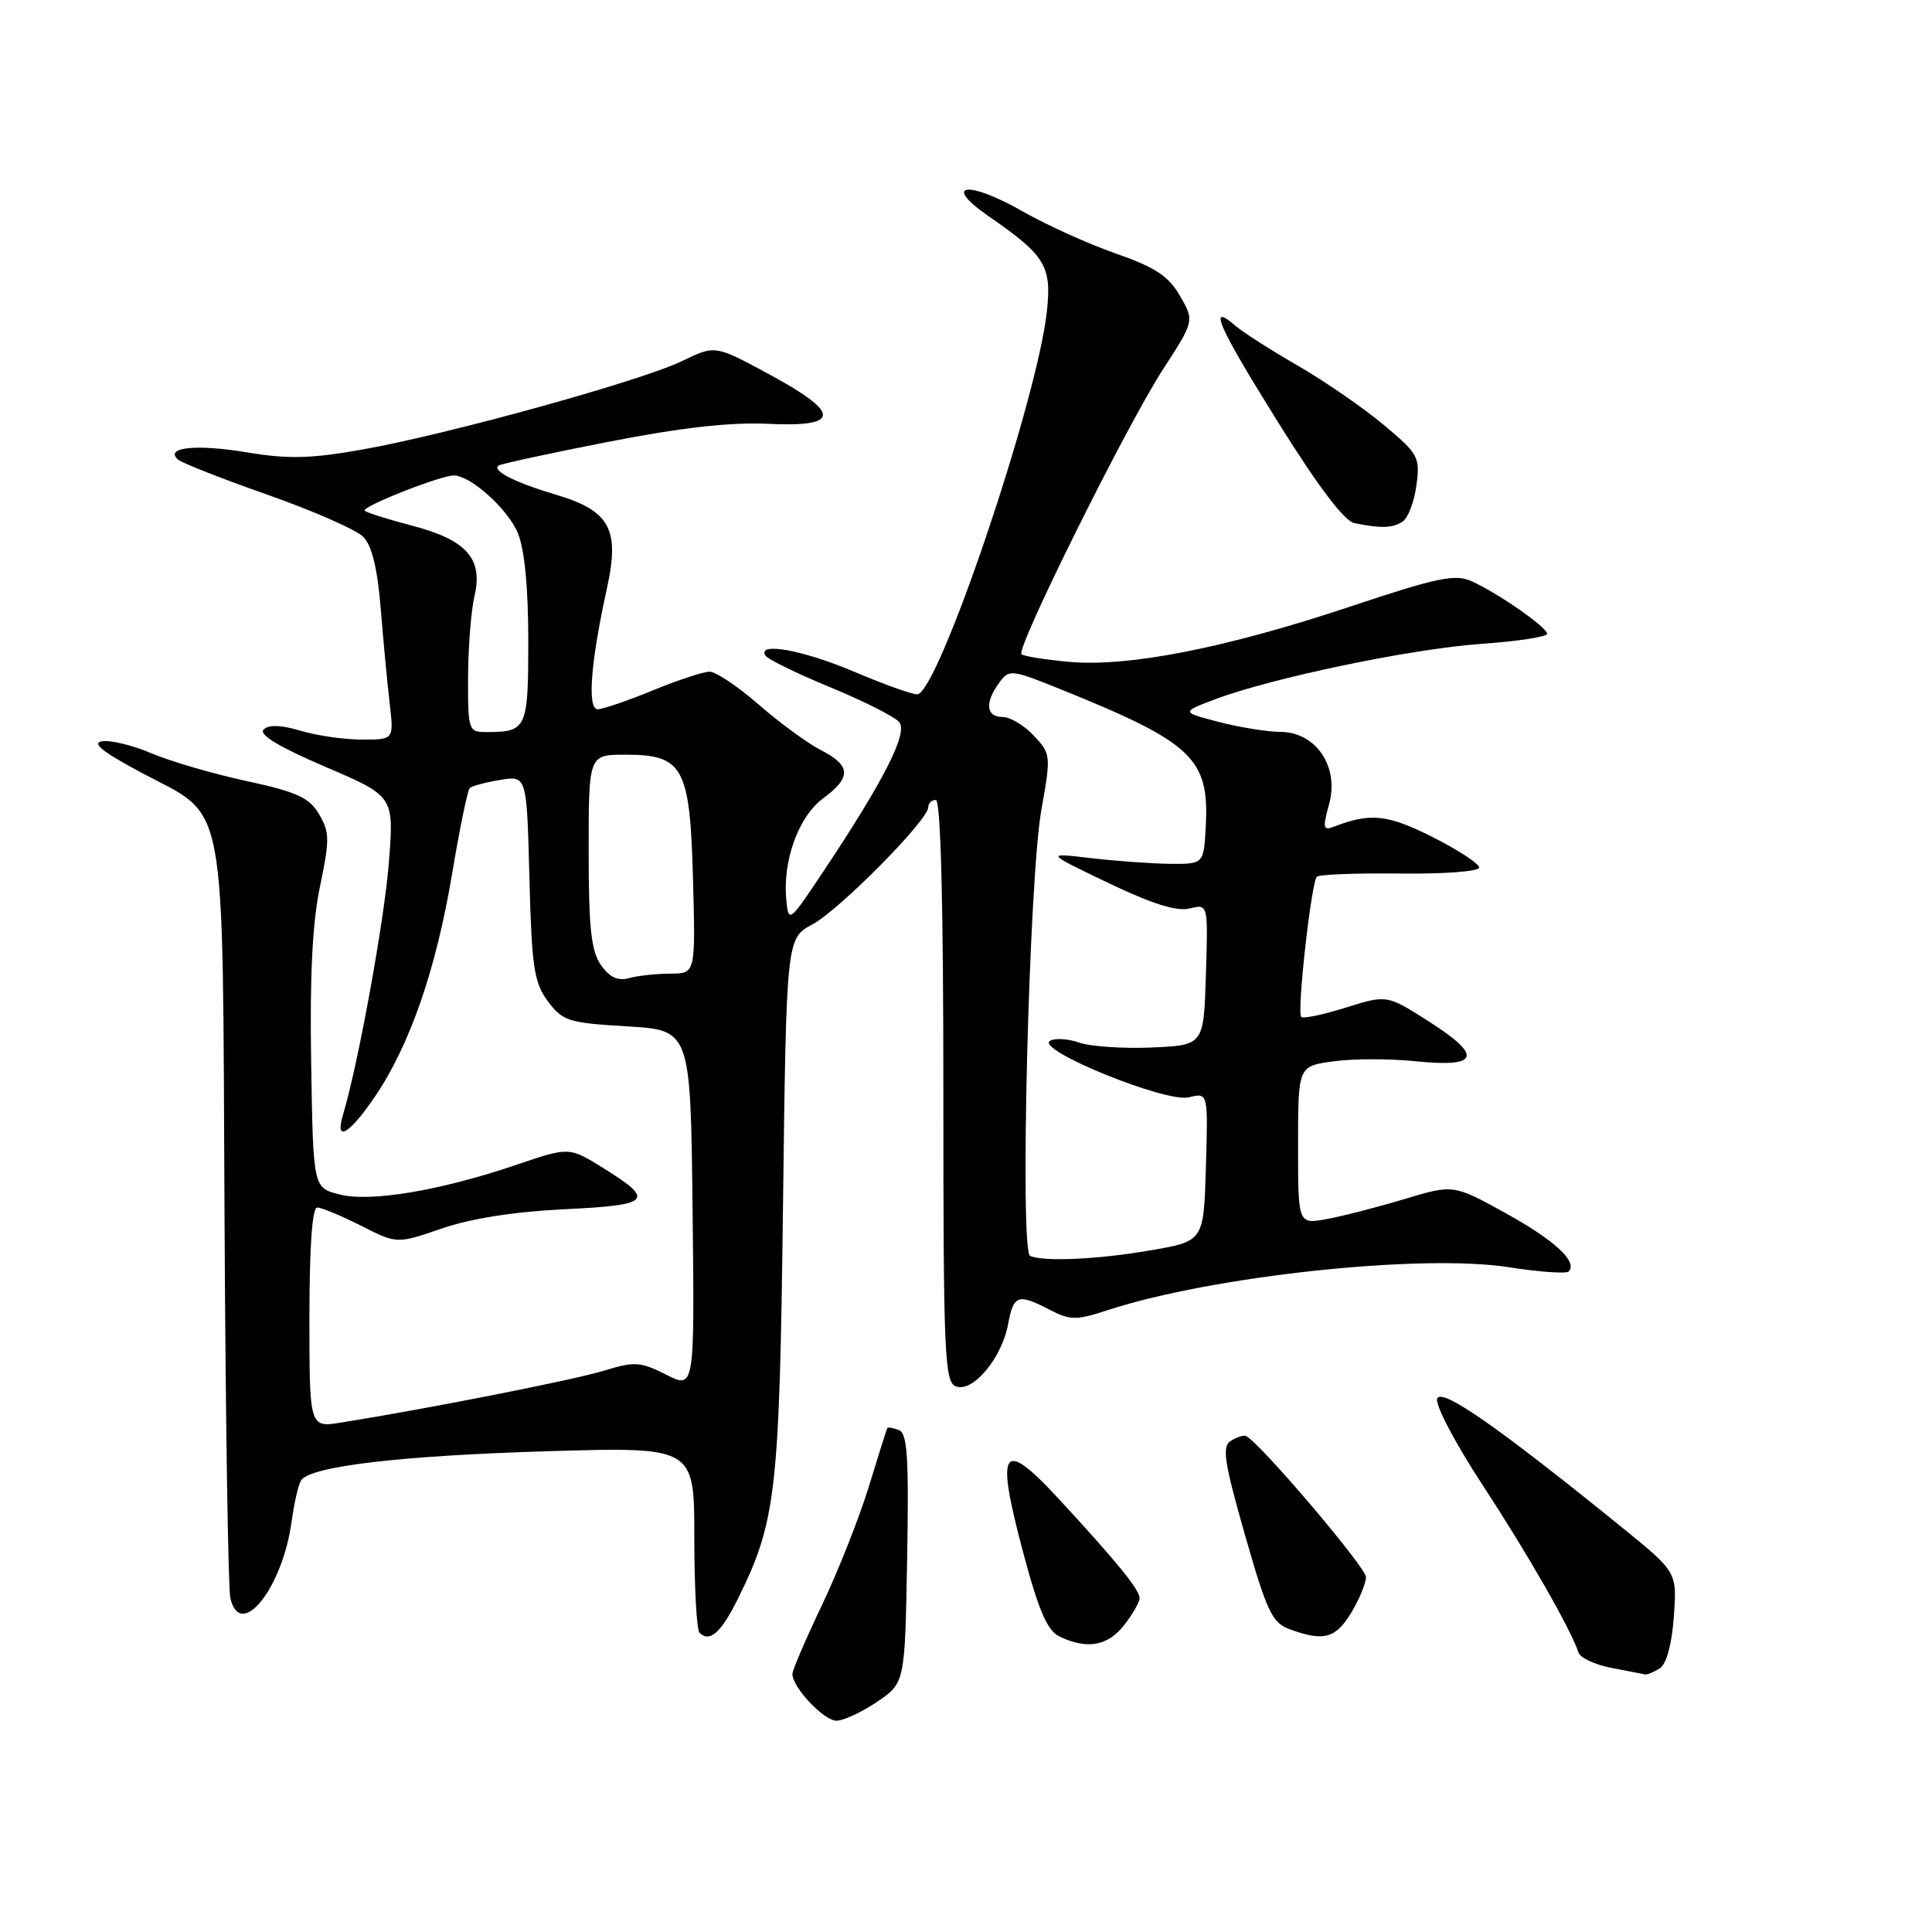 <?xml version="1.0" encoding="UTF-8" standalone="no"?>
<!DOCTYPE svg PUBLIC "-//W3C//DTD SVG 1.1//EN" "http://www.w3.org/Graphics/SVG/1.1/DTD/svg11.dtd" >
<svg xmlns="http://www.w3.org/2000/svg" xmlns:xlink="http://www.w3.org/1999/xlink" version="1.1" viewBox="0 0 256 256">
 <g >
 <path fill="currentColor"
d=" M 116.22 225.50 C 119.91 222.99 119.91 222.99 120.20 206.51 C 120.44 193.13 120.24 189.92 119.11 189.49 C 118.34 189.19 117.65 189.08 117.57 189.23 C 117.48 189.38 116.38 192.88 115.12 197.00 C 113.85 201.12 111.06 208.19 108.91 212.69 C 106.76 217.20 105.00 221.30 105.00 221.81 C 105.00 223.59 109.16 228.00 110.84 228.00 C 111.77 228.00 114.19 226.87 116.22 225.50 Z  M 219.93 221.06 C 220.81 220.51 221.53 217.89 221.79 214.23 C 222.22 208.31 222.22 208.31 214.86 202.34 C 198.45 189.04 191.00 183.85 190.43 185.32 C 190.13 186.11 192.82 191.23 196.41 196.71 C 202.40 205.85 208.11 215.82 209.16 218.97 C 209.39 219.67 211.36 220.59 213.54 221.01 C 215.72 221.43 217.72 221.81 218.00 221.87 C 218.28 221.92 219.14 221.56 219.93 221.06 Z  M 148.93 215.37 C 150.07 213.92 151.00 212.29 151.00 211.76 C 151.00 210.64 147.99 206.95 140.30 198.62 C 132.81 190.52 131.89 191.81 135.48 205.35 C 137.61 213.39 138.75 216.05 140.38 216.84 C 144.00 218.59 146.76 218.12 148.93 215.37 Z  M 97.72 211.96 C 102.84 201.65 103.28 197.87 103.75 159.93 C 104.19 124.35 104.19 124.35 107.66 122.48 C 111.25 120.55 123.00 108.66 123.00 106.96 C 123.00 106.43 123.45 106.00 124.00 106.00 C 124.65 106.00 125.00 119.51 125.00 144.53 C 125.00 179.49 125.15 183.12 126.66 183.70 C 128.89 184.56 132.72 180.01 133.57 175.50 C 134.31 171.55 134.86 171.36 139.11 173.56 C 141.83 174.96 142.59 174.97 146.81 173.59 C 160.67 169.07 188.31 166.11 199.89 167.91 C 203.95 168.54 207.53 168.80 207.85 168.48 C 209.12 167.22 205.98 164.31 199.45 160.72 C 192.58 156.93 192.58 156.93 186.04 158.90 C 182.44 159.98 177.81 161.17 175.75 161.54 C 172.00 162.22 172.00 162.22 172.00 151.75 C 172.00 141.27 172.00 141.27 176.70 140.63 C 179.28 140.27 184.17 140.27 187.56 140.62 C 195.97 141.48 196.52 139.95 189.44 135.42 C 183.78 131.80 183.78 131.80 178.33 133.51 C 175.34 134.45 172.68 135.01 172.42 134.75 C 171.82 134.16 173.75 116.92 174.49 116.17 C 174.79 115.87 179.76 115.68 185.52 115.75 C 191.37 115.82 196.00 115.47 196.00 114.95 C 196.00 114.45 193.23 112.63 189.84 110.92 C 183.89 107.92 181.58 107.67 176.81 109.52 C 175.31 110.10 175.23 109.76 176.11 106.56 C 177.48 101.61 174.39 97.01 169.68 96.98 C 167.93 96.97 164.25 96.38 161.50 95.66 C 156.50 94.36 156.50 94.36 161.00 92.66 C 168.55 89.82 187.00 85.97 196.25 85.32 C 201.06 84.98 205.00 84.38 205.00 83.99 C 205.00 83.11 198.45 78.56 194.96 77.00 C 192.80 76.04 190.39 76.54 178.96 80.36 C 162.47 85.86 149.54 88.41 141.67 87.70 C 138.47 87.41 135.62 86.95 135.35 86.68 C 134.60 85.94 149.28 56.38 154.06 49.01 C 158.27 42.51 158.27 42.51 156.35 39.20 C 154.83 36.57 153.06 35.41 147.82 33.58 C 144.18 32.31 138.69 29.82 135.60 28.06 C 128.23 23.84 124.70 24.29 131.00 28.65 C 138.54 33.87 139.36 35.22 138.72 41.24 C 137.44 53.11 124.27 92.00 121.53 92.00 C 120.80 92.00 117.04 90.65 113.16 89.00 C 106.43 86.14 100.28 85.02 101.42 86.87 C 101.72 87.35 105.59 89.24 110.02 91.07 C 114.46 92.90 118.57 94.98 119.15 95.68 C 120.34 97.11 117.16 103.37 109.12 115.44 C 104.59 122.25 104.49 122.33 104.19 119.26 C 103.68 114.08 105.80 108.21 109.04 105.81 C 112.85 103.00 112.78 101.45 108.75 99.38 C 106.96 98.46 103.26 95.74 100.52 93.35 C 97.78 90.96 94.85 89.00 94.02 89.00 C 93.18 89.01 89.80 90.12 86.50 91.48 C 83.20 92.84 79.92 93.96 79.22 93.98 C 77.78 94.00 78.25 87.84 80.44 77.87 C 82.14 70.14 80.80 67.68 73.76 65.58 C 68.31 63.96 65.21 62.41 66.03 61.70 C 66.29 61.48 72.81 60.07 80.53 58.56 C 90.23 56.66 96.79 55.92 101.78 56.16 C 111.43 56.61 111.46 54.75 101.87 49.57 C 94.75 45.72 94.75 45.72 90.41 47.83 C 85.00 50.46 59.34 57.56 48.00 59.57 C 41.15 60.78 38.19 60.85 32.72 59.94 C 26.03 58.82 21.77 59.27 23.58 60.89 C 24.09 61.34 29.43 63.44 35.46 65.56 C 41.48 67.68 47.18 70.18 48.11 71.11 C 49.28 72.28 50.01 75.27 50.45 80.66 C 50.80 84.97 51.33 90.64 51.64 93.25 C 52.19 98.00 52.19 98.00 47.96 98.00 C 45.63 98.00 41.98 97.47 39.83 96.83 C 37.23 96.05 35.60 96.00 34.93 96.67 C 34.26 97.34 36.96 98.97 43.07 101.59 C 52.22 105.50 52.22 105.50 51.53 114.27 C 50.94 121.90 47.45 141.06 45.44 147.75 C 44.33 151.45 46.29 150.31 49.72 145.25 C 54.32 138.45 57.79 128.42 59.89 115.86 C 60.90 109.86 61.95 104.71 62.24 104.43 C 62.52 104.15 64.34 103.66 66.28 103.34 C 69.80 102.77 69.80 102.77 70.15 116.31 C 70.46 128.19 70.76 130.20 72.60 132.68 C 74.55 135.29 75.32 135.54 83.10 136.00 C 91.50 136.50 91.50 136.50 91.77 160.28 C 92.04 184.06 92.04 184.06 88.27 182.15 C 84.85 180.42 84.09 180.38 80.00 181.63 C 76.02 182.85 57.03 186.60 45.25 188.49 C 41.00 189.18 41.00 189.18 41.00 174.59 C 41.00 165.22 41.37 160.00 42.03 160.00 C 42.60 160.00 45.21 161.09 47.83 162.41 C 52.59 164.83 52.59 164.83 58.55 162.78 C 62.38 161.46 68.17 160.55 74.79 160.23 C 86.30 159.68 86.87 159.07 79.88 154.74 C 75.42 151.97 75.42 151.97 68.46 154.33 C 58.31 157.78 49.04 159.33 44.94 158.26 C 41.50 157.37 41.50 157.37 41.23 140.87 C 41.04 129.36 41.39 122.28 42.40 117.46 C 43.70 111.28 43.68 110.27 42.28 107.89 C 40.96 105.67 39.36 104.94 32.62 103.48 C 28.18 102.52 22.54 100.87 20.08 99.82 C 17.63 98.77 14.70 98.05 13.56 98.22 C 12.08 98.44 13.54 99.61 18.80 102.42 C 30.22 108.49 29.46 104.42 29.75 161.00 C 29.88 187.68 30.23 210.51 30.52 211.75 C 31.84 217.45 37.42 210.49 38.64 201.62 C 38.97 199.20 39.53 196.75 39.89 196.17 C 41.06 194.29 53.08 192.87 72.75 192.29 C 92.00 191.72 92.00 191.72 92.00 203.69 C 92.00 210.28 92.31 215.98 92.69 216.35 C 94.02 217.68 95.52 216.37 97.72 211.96 Z  M 179.01 213.75 C 180.10 211.96 180.99 209.81 181.00 208.97 C 181.00 207.68 166.77 190.95 165.08 190.27 C 164.76 190.14 163.86 190.44 163.08 190.93 C 161.90 191.68 162.20 193.69 164.96 203.37 C 167.86 213.53 168.57 215.04 170.88 215.88 C 175.37 217.53 176.96 217.11 179.01 213.75 Z  M 185.83 69.13 C 186.56 68.67 187.39 66.51 187.68 64.33 C 188.19 60.57 187.96 60.16 183.35 56.30 C 180.68 54.06 175.57 50.54 172.00 48.47 C 168.42 46.41 164.71 44.03 163.74 43.20 C 159.96 39.92 161.37 43.16 169.24 55.77 C 174.61 64.40 178.13 69.06 179.47 69.32 C 183.04 70.03 184.47 69.99 185.83 69.13 Z  M 136.50 166.42 C 135.09 165.83 136.34 116.46 138.00 107.22 C 139.27 100.12 139.25 99.89 136.98 97.47 C 135.70 96.11 133.83 95.00 132.83 95.00 C 130.65 95.00 130.47 93.11 132.38 90.49 C 133.73 88.65 133.96 88.68 140.63 91.37 C 158.04 98.40 160.26 100.51 159.77 109.50 C 159.50 114.50 159.50 114.50 155.00 114.46 C 152.53 114.43 147.80 114.09 144.50 113.70 C 138.50 112.99 138.50 112.99 146.85 116.99 C 152.68 119.78 155.93 120.80 157.64 120.38 C 160.08 119.76 160.08 119.76 159.79 129.13 C 159.50 138.50 159.50 138.50 152.61 138.80 C 148.82 138.96 144.50 138.67 143.00 138.15 C 141.51 137.63 139.76 137.53 139.12 137.92 C 137.20 139.11 154.53 146.16 157.53 145.40 C 160.08 144.76 160.08 144.76 159.79 154.61 C 159.50 164.46 159.50 164.46 152.50 165.67 C 145.50 166.88 138.38 167.21 136.50 166.42 Z  M 79.62 127.86 C 78.33 126.03 78.00 122.93 78.00 112.78 C 78.00 100.00 78.00 100.00 82.85 100.00 C 90.56 100.00 91.43 101.61 91.83 116.60 C 92.16 129.00 92.16 129.00 88.83 129.01 C 87.00 129.02 84.54 129.28 83.37 129.60 C 81.86 130.01 80.76 129.50 79.62 127.86 Z  M 62.02 89.75 C 62.04 85.76 62.42 80.89 62.88 78.93 C 64.02 74.01 61.81 71.53 54.55 69.64 C 51.39 68.81 48.59 67.93 48.33 67.67 C 47.83 67.16 58.36 63.00 60.13 63.00 C 62.35 63.00 67.28 67.43 68.61 70.62 C 69.51 72.76 70.00 77.81 70.00 84.86 C 70.00 96.60 69.82 97.00 64.42 97.00 C 62.08 97.00 62.00 96.76 62.02 89.75 Z "/>
</g>
</svg>